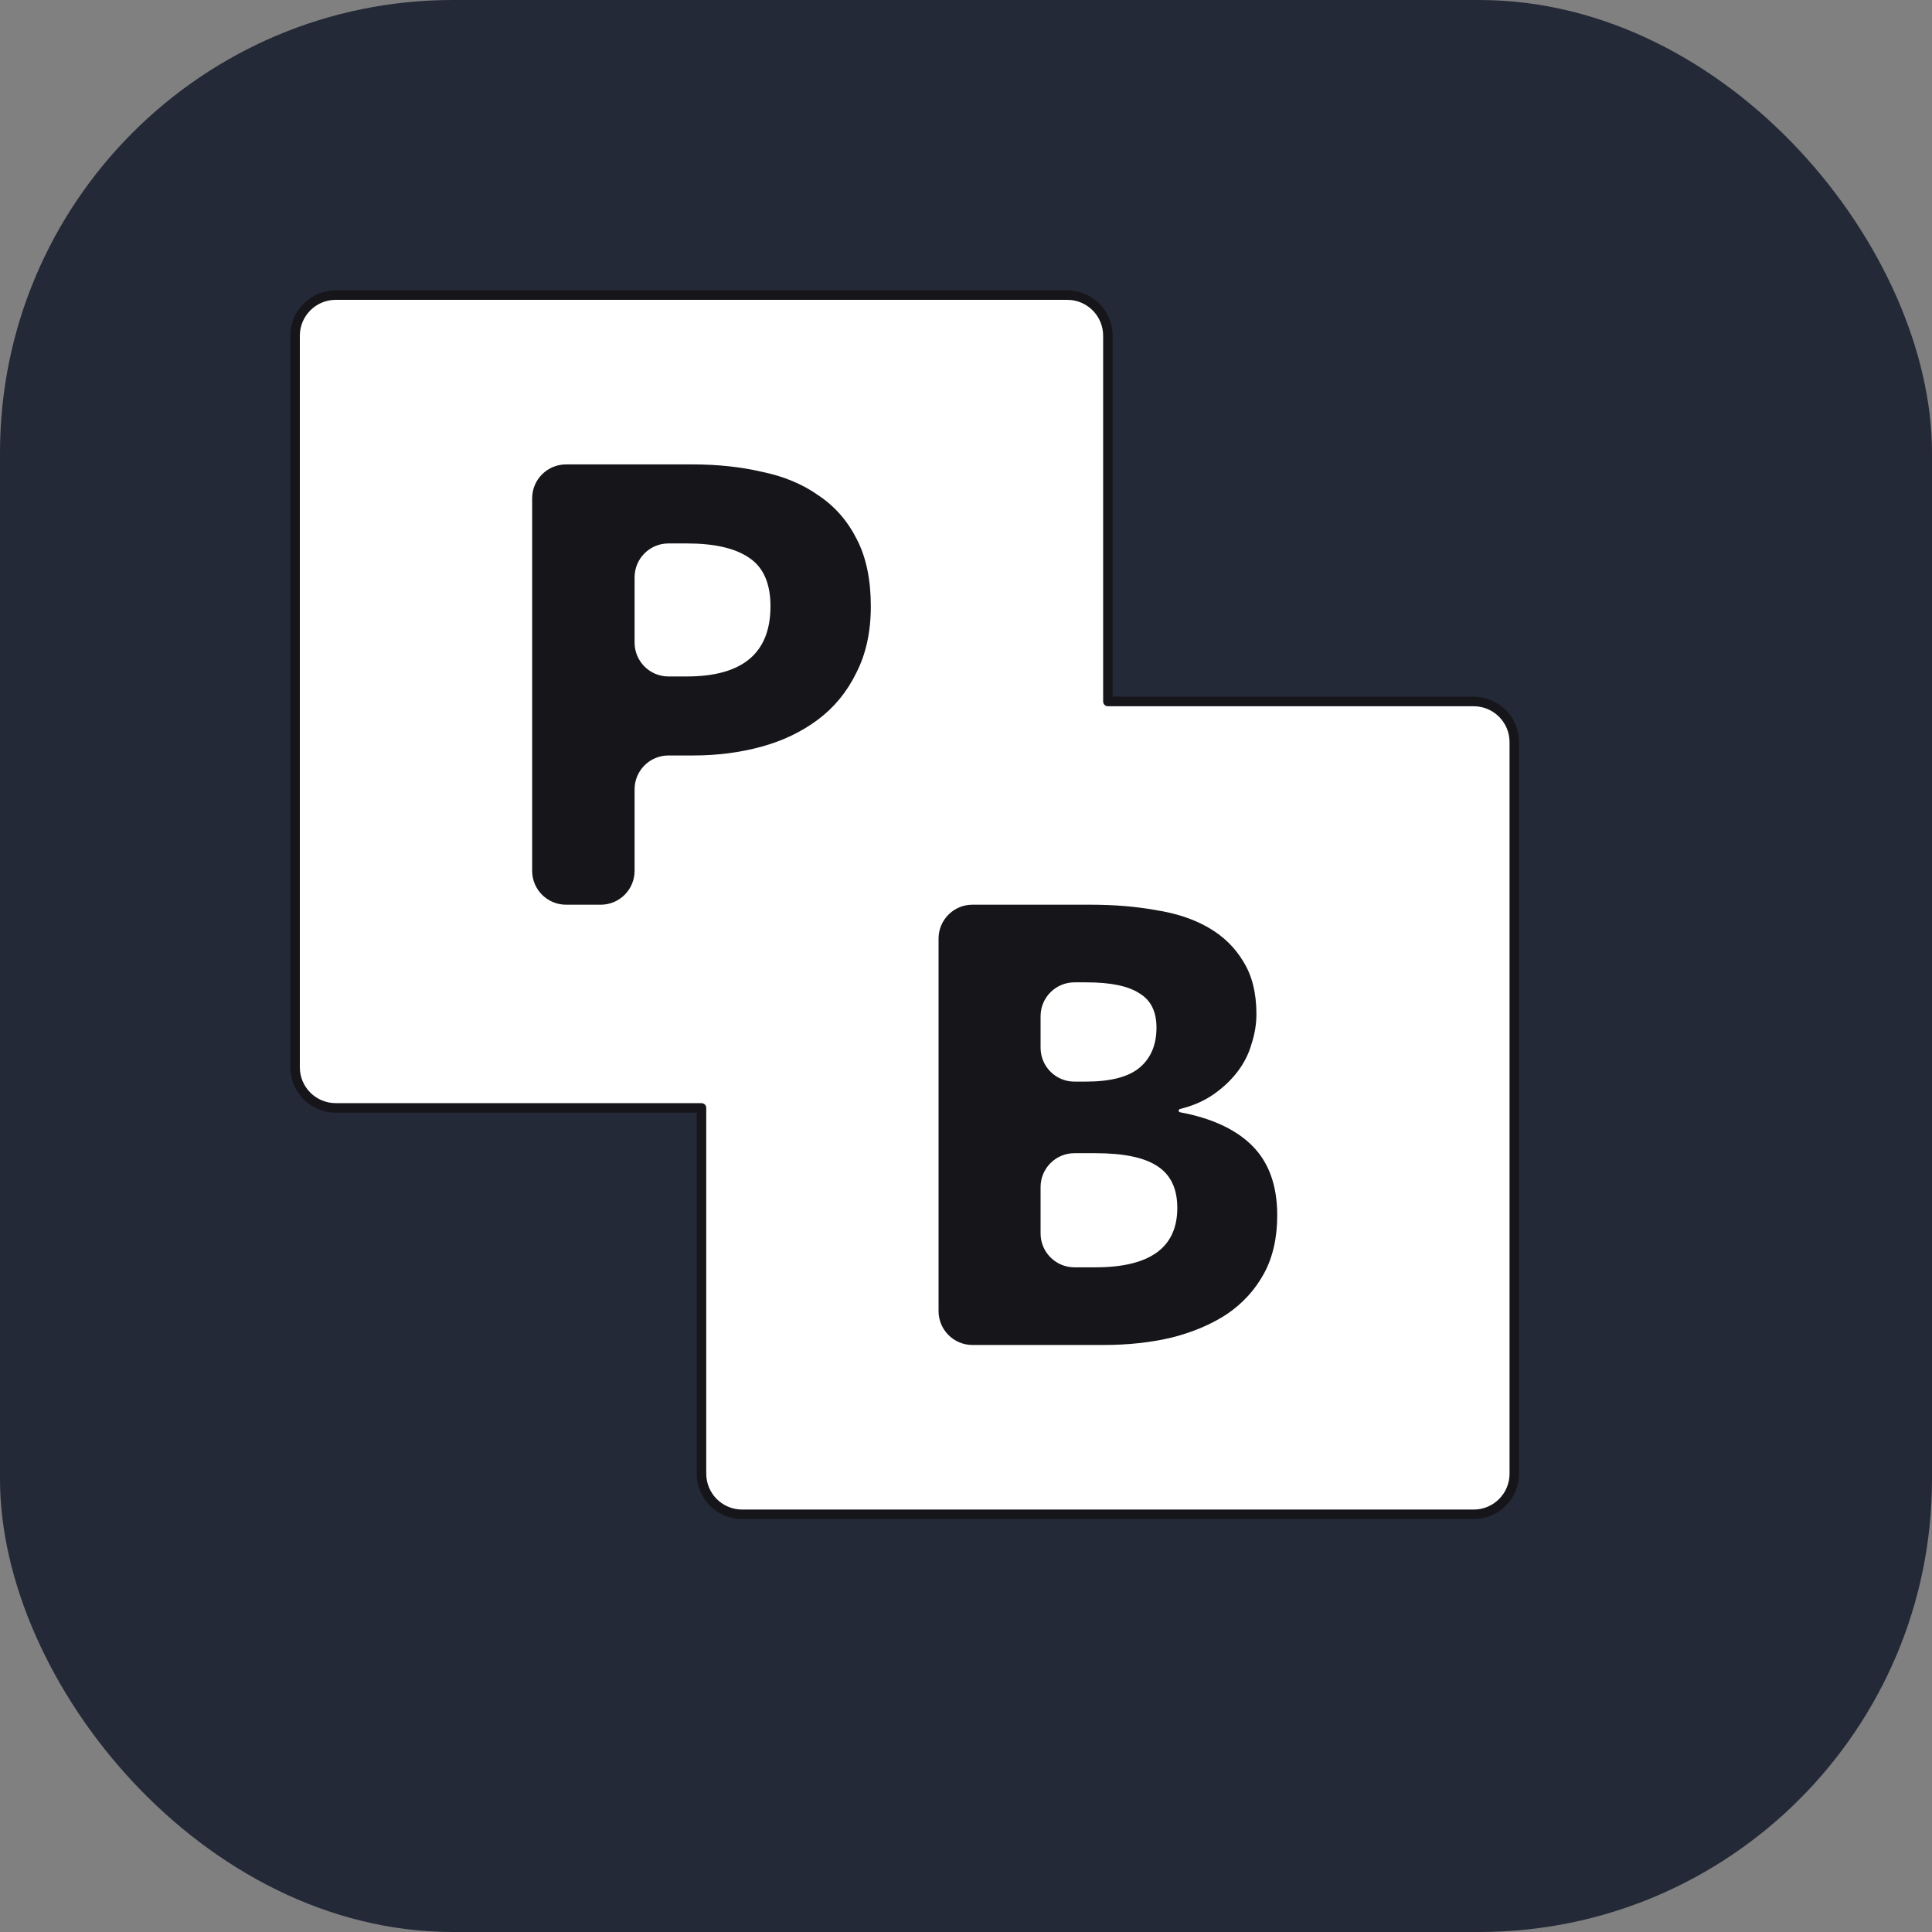 <svg
   width="256"
   height="256"
   viewBox="0 0 256 256"
   fill="none"
   xmlns="http://www.w3.org/2000/svg">
   <rect x="0" y="0" width="256" height="256" fill="#808080" stroke="none"/>
   <rect
     width="256"
     height="256"
     rx="60"
     fill="#242938" />
   <g transform="matrix(0.636,0,0,0.636,38.469,38.469)">
     <path
       d="m 9.459,170.336 c -4.676,0 -8.467,-3.79 -8.467,-8.467 V 9.459 c 0,-4.676 3.791,-8.467 8.467,-8.467 H 161.869 c 4.677,0 8.467,3.791 8.467,8.467 V 85.664 h 76.205 c 4.677,0 8.467,3.791 8.467,8.467 V 246.541 c 0,4.677 -3.79,8.467 -8.467,8.467 H 94.131 c -4.676,0 -8.467,-3.79 -8.467,-8.467 v -76.205 z"
       fill="#ffffff" />
     <path
       d="M 161.869,0 H 9.459 C 4.235,0 0,4.235 0,9.459 V 161.869 l 0.004,0.269 c 0.143,5.1 4.321,9.19 9.456,9.19 l 75.212,-6.7e-4 3.31e-4,75.213 c 0,5.224 4.235,9.459 9.459,9.459 H 246.541 C 251.765,256 256,251.765 256,246.541 V 94.131 l -0.004,-0.269 c -0.143,-5.1 -4.321,-9.19 -9.456,-9.19 l -75.213,-3.31e-4 6.7e-4,-75.212 C 171.328,4.235 167.093,0 161.869,0 Z m 0,1.984 c 4.129,0 7.475,3.347 7.475,7.475 V 85.664 c 0,0.548 0.444,0.992 0.992,0.992 h 76.205 c 4.128,0 7.475,3.347 7.475,7.475 V 246.541 c 0,4.129 -3.346,7.475 -7.475,7.475 H 94.131 c -4.128,0 -7.475,-3.346 -7.475,-7.475 v -76.205 c 0,-0.548 -0.444,-0.992 -0.992,-0.992 H 9.459 c -4.128,0 -7.475,-3.346 -7.475,-7.475 V 9.459 c 0,-4.128 3.347,-7.475 7.475,-7.475 z"
       fill="#16161a" />
     <path
       d="m 57.44,128 c -3.897,0 -7.056,-3.159 -7.056,-7.056 V 43.328 c 0,-3.897 3.159,-7.056 7.056,-7.056 H 83.922 c 5.13,0 9.921,0.516 14.373,1.548 4.549,0.938 8.469,2.579 11.76,4.924 3.388,2.251 6.049,5.299 7.985,9.145 1.935,3.752 2.904,8.395 2.904,13.928 0,5.346 -1.016,9.989 -3.049,13.928 -1.935,3.939 -4.598,7.175 -7.985,9.708 -3.388,2.532 -7.308,4.409 -11.76,5.628 -4.452,1.219 -9.195,1.829 -14.228,1.829 h -5.14 c -3.897,0 -7.056,3.159 -7.056,7.056 v 16.98 c 0,3.897 -3.159,7.056 -7.056,7.056 z M 71.726,73.392 c 0,3.897 3.159,7.056 7.056,7.056 h 3.833 c 11.615,0 17.422,-4.877 17.422,-14.631 0,-4.783 -1.5,-8.16 -4.5,-10.129 -2.904,-1.97 -7.211,-2.954 -12.922,-2.954 h -3.833 c -3.897,0 -7.056,3.159 -7.056,7.056 z"
       fill="#16161a" />
     <path
       d="m 142.112,219.728 c -3.897,0 -7.056,-3.159 -7.056,-7.056 v -77.616 c 0,-3.897 3.159,-7.056 7.056,-7.056 h 24.609 c 4.916,0 9.447,0.375 13.591,1.125 4.241,0.657 7.905,1.876 10.989,3.658 3.085,1.782 5.495,4.127 7.23,7.034 1.832,2.908 2.747,6.566 2.747,10.974 0,2.063 -0.337,4.126 -1.012,6.19 -0.579,2.063 -1.542,3.986 -2.892,5.768 -1.35,1.782 -3.037,3.377 -5.061,4.784 -1.96,1.362 -4.281,2.372 -6.964,3.031 -0.156,0.039 -0.266,0.178 -0.266,0.338 v 0 c 0,0.167 0.121,0.31 0.285,0.342 6.607,1.233 11.62,3.56 15.041,6.982 3.47,3.47 5.205,8.301 5.205,14.491 0,4.689 -0.916,8.723 -2.747,12.099 -1.832,3.376 -4.386,6.19 -7.663,8.441 -3.278,2.157 -7.133,3.799 -11.568,4.924 -4.337,1.032 -9.061,1.547 -14.169,1.547 z m 14.199,-61.924 c 0,3.897 3.159,7.056 7.056,7.056 h 2.343 c 5.205,0 8.965,-0.984 11.278,-2.954 2.314,-1.969 3.47,-4.737 3.47,-8.301 0,-3.376 -1.204,-5.768 -3.615,-7.175 -2.313,-1.501 -5.976,-2.252 -10.988,-2.252 h -2.487 c -3.897,0 -7.056,3.16 -7.056,7.056 z m 0,38.689 c 0,3.896 3.159,7.056 7.056,7.056 h 4.366 c 11.375,0 17.062,-4.127 17.062,-12.38 0,-4.033 -1.398,-6.941 -4.193,-8.723 -2.699,-1.782 -6.988,-2.674 -12.869,-2.674 h -4.366 c -3.897,0 -7.056,3.159 -7.056,7.056 z"
       fill="#16161a" />
   </g>
</svg>
